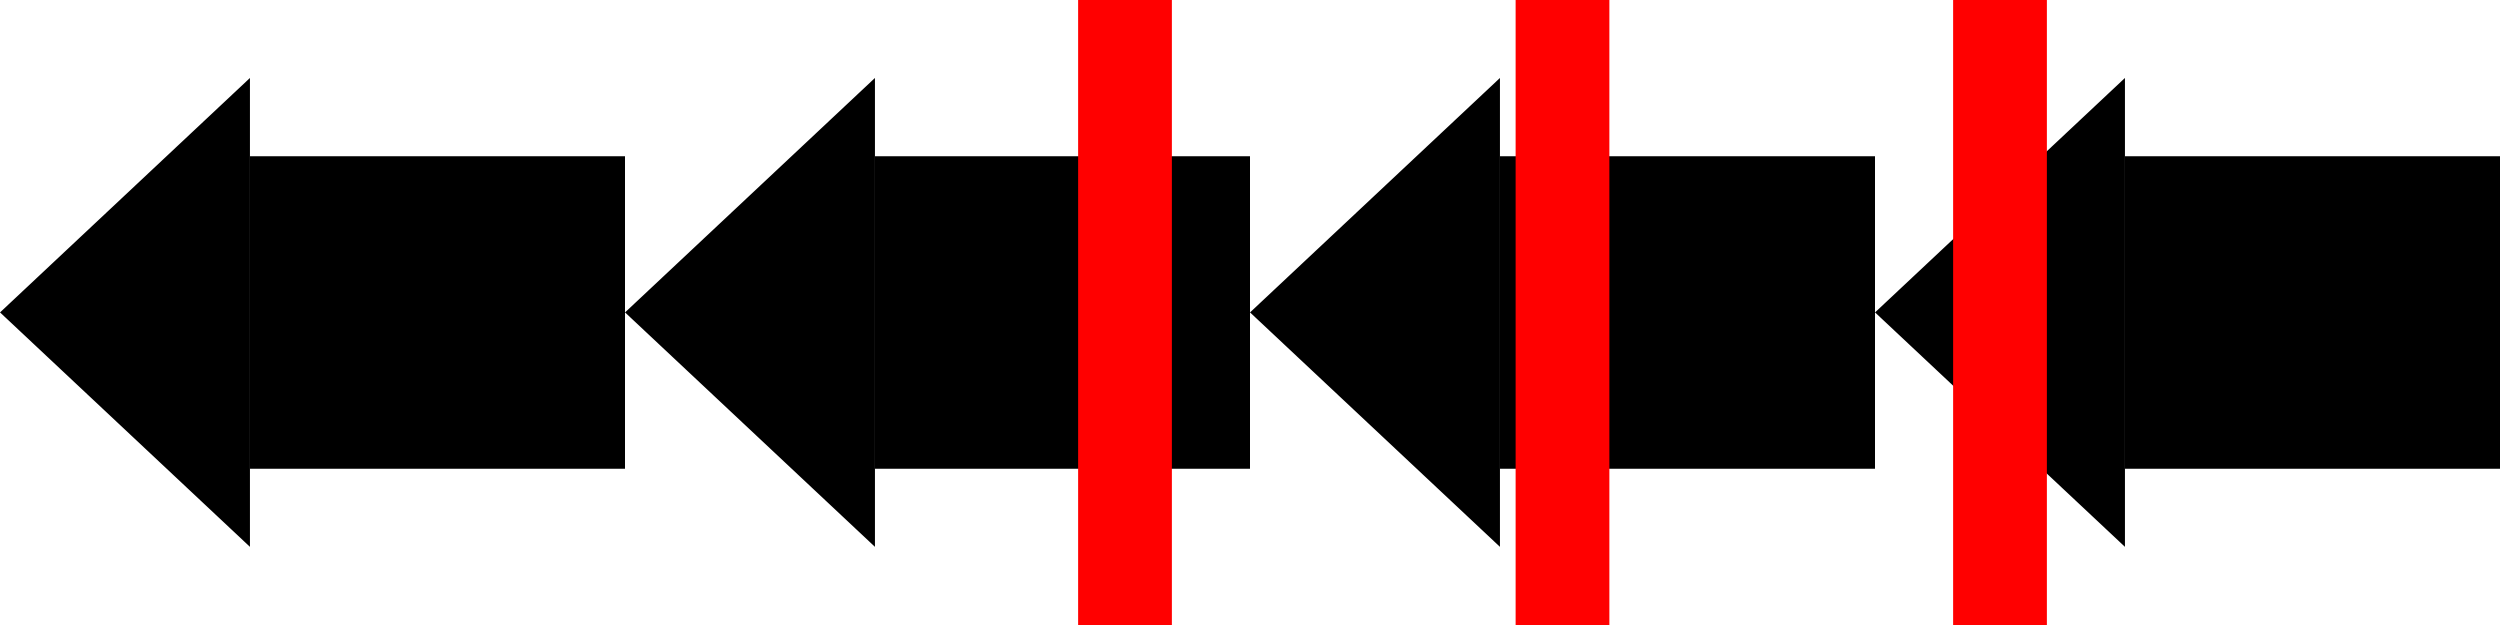 <?xml version="1.0" encoding="UTF-8" standalone="no"?>
<!-- Created with Inkscape (http://www.inkscape.org/) -->

<svg
   xmlns:dc="http://purl.org/dc/elements/1.1/"
   xmlns:cc="http://creativecommons.org/ns#"
   xmlns:rdf="http://www.w3.org/1999/02/22-rdf-syntax-ns#"
   xmlns:svg="http://www.w3.org/2000/svg"
   xmlns="http://www.w3.org/2000/svg"
   xmlns:sodipodi="http://sodipodi.sourceforge.net/DTD/sodipodi-0.dtd"
   xmlns:inkscape="http://www.inkscape.org/namespaces/inkscape"
   width="800"
   height="200"
   id="svg2"
   version="1.1"
   inkscape:version="0.48.4 r9939"
   sodipodi:docname="arrow_up.svg">
  <defs
     id="defs4" />
  <sodipodi:namedview
     id="base"
     pagecolor="#ffffff"
     bordercolor="#666666"
     borderopacity="1.0"
     inkscape:pageopacity="0.0"
     inkscape:pageshadow="2"
     inkscape:zoom="2.2"
     inkscape:cx="280.11583"
     inkscape:cy="27.272727"
     inkscape:document-units="px"
     inkscape:current-layer="layer1"
     showgrid="false"
     inkscape:window-width="1920"
     inkscape:window-height="1138"
     inkscape:window-x="-8"
     inkscape:window-y="-8"
     inkscape:window-maximized="1" />
  <g
     inkscape:label="Ebene 1"
     inkscape:groupmode="layer"
     id="layer1"
     transform="translate(0,-852.362)">
    <g
       id="g2998"
       transform="matrix(0,-1,1,0,-852.362,1052.362)">
      <rect
         ry="0"
         rx="0"
         y="932.362"
         x="50"
         height="120"
         width="100"
         id="rect2989"
         style="fill:#000000;fill-opacity:1;fill-rule:evenodd;stroke:none" />
      <path
         inkscape:transform-center-y="-13.333369"
         transform="matrix(1.191,0,0,0.733,-11.49,880.365)"
         d="m 156.626,70.913 -62.99,-10e-7 -62.99,0 31.495,-54.551 31.495,-54.551 31.495,54.551 z"
         inkscape:randomized="0"
         inkscape:rounded="0"
         inkscape:flatsided="false"
         sodipodi:arg2="1.5707963"
         sodipodi:arg1="0.52359878"
         sodipodi:r2="36.367188"
         sodipodi:r1="72.734375"
         sodipodi:cy="34.545456"
         sodipodi:cx="93.636368"
         sodipodi:sides="3"
         id="path2996"
         style="fill:#000000;fill-opacity:1;fill-rule:evenodd;stroke:none"
         sodipodi:type="star" />
    </g>
    <g
       id="g3135"
       transform="matrix(0,-1,1,0,-652.362,1252.362)">
      <g
         id="g2998-0"
         transform="translate(200,3.0255859e-4)">
        <rect
           style="fill:#000000;fill-opacity:1;fill-rule:evenodd;stroke:none"
           id="rect2989-9"
           width="100"
           height="120"
           x="50"
           y="932.362"
           rx="0"
           ry="0" />
        <path
           sodipodi:type="star"
           style="fill:#000000;fill-opacity:1;fill-rule:evenodd;stroke:none"
           id="path2996-4"
           sodipodi:sides="3"
           sodipodi:cx="93.636368"
           sodipodi:cy="34.545456"
           sodipodi:r1="72.734375"
           sodipodi:r2="36.367188"
           sodipodi:arg1="0.52359878"
           sodipodi:arg2="1.5707963"
           inkscape:flatsided="false"
           inkscape:rounded="0"
           inkscape:randomized="0"
           d="m 156.626,70.913 -62.99,-10e-7 -62.99,0 31.495,-54.551 31.495,-54.551 31.495,54.551 z"
           transform="matrix(1.191,0,0,0.733,-11.49,880.365)"
           inkscape:transform-center-y="-13.333369" />
      </g>
      <rect
         y="997.362"
         x="200"
         height="30"
         width="200"
         id="rect3108"
         style="fill:#ff0000;fill-opacity:1;fill-rule:evenodd;stroke:none" />
    </g>
    <g
       id="g3141"
       transform="matrix(0,-1,1,0,-452.362,1452.362)">
      <g
         id="g2998-8"
         transform="translate(400,3.0255859e-4)">
        <rect
           style="fill:#000000;fill-opacity:1;fill-rule:evenodd;stroke:none"
           id="rect2989-8"
           width="100"
           height="120"
           x="50"
           y="932.362"
           rx="0"
           ry="0" />
        <path
           sodipodi:type="star"
           style="fill:#000000;fill-opacity:1;fill-rule:evenodd;stroke:none"
           id="path2996-2"
           sodipodi:sides="3"
           sodipodi:cx="93.636368"
           sodipodi:cy="34.545456"
           sodipodi:r1="72.734375"
           sodipodi:r2="36.367188"
           sodipodi:arg1="0.52359878"
           sodipodi:arg2="1.5707963"
           inkscape:flatsided="false"
           inkscape:rounded="0"
           inkscape:randomized="0"
           d="m 156.626,70.913 -62.99,-10e-7 -62.99,0 31.495,-54.551 31.495,-54.551 31.495,54.551 z"
           transform="matrix(1.191,0,0,0.733,-11.49,880.365)"
           inkscape:transform-center-y="-13.333369" />
      </g>
      <rect
         y="937.362"
         x="400"
         height="30"
         width="200"
         id="rect3108-5"
         style="fill:#ff0000;fill-opacity:1;fill-rule:evenodd;stroke:none" />
    </g>
    <g
       id="g3147"
       transform="matrix(0,-1,1,0,-252.362,1652.362)">
      <g
         id="g2998-4"
         transform="translate(600,1.5251944e-4)">
        <rect
           style="fill:#000000;fill-opacity:1;fill-rule:evenodd;stroke:none"
           id="rect2989-5"
           width="100"
           height="120"
           x="50"
           y="932.362"
           rx="0"
           ry="0" />
        <path
           sodipodi:type="star"
           style="fill:#000000;fill-opacity:1;fill-rule:evenodd;stroke:none"
           id="path2996-5"
           sodipodi:sides="3"
           sodipodi:cx="93.636368"
           sodipodi:cy="34.545456"
           sodipodi:r1="72.734375"
           sodipodi:r2="36.367188"
           sodipodi:arg1="0.52359878"
           sodipodi:arg2="1.5707963"
           inkscape:flatsided="false"
           inkscape:rounded="0"
           inkscape:randomized="0"
           d="m 156.626,70.913 -62.99,-10e-7 -62.99,0 31.495,-54.551 31.495,-54.551 31.495,54.551 z"
           transform="matrix(1.191,0,0,0.733,-11.49,880.365)"
           inkscape:transform-center-y="-13.333369" />
      </g>
      <rect
         y="877.362"
         x="600"
         height="30"
         width="200"
         id="rect3108-2"
         style="fill:#ff0000;fill-opacity:1;fill-rule:evenodd;stroke:none" />
    </g>
  </g>
</svg>
